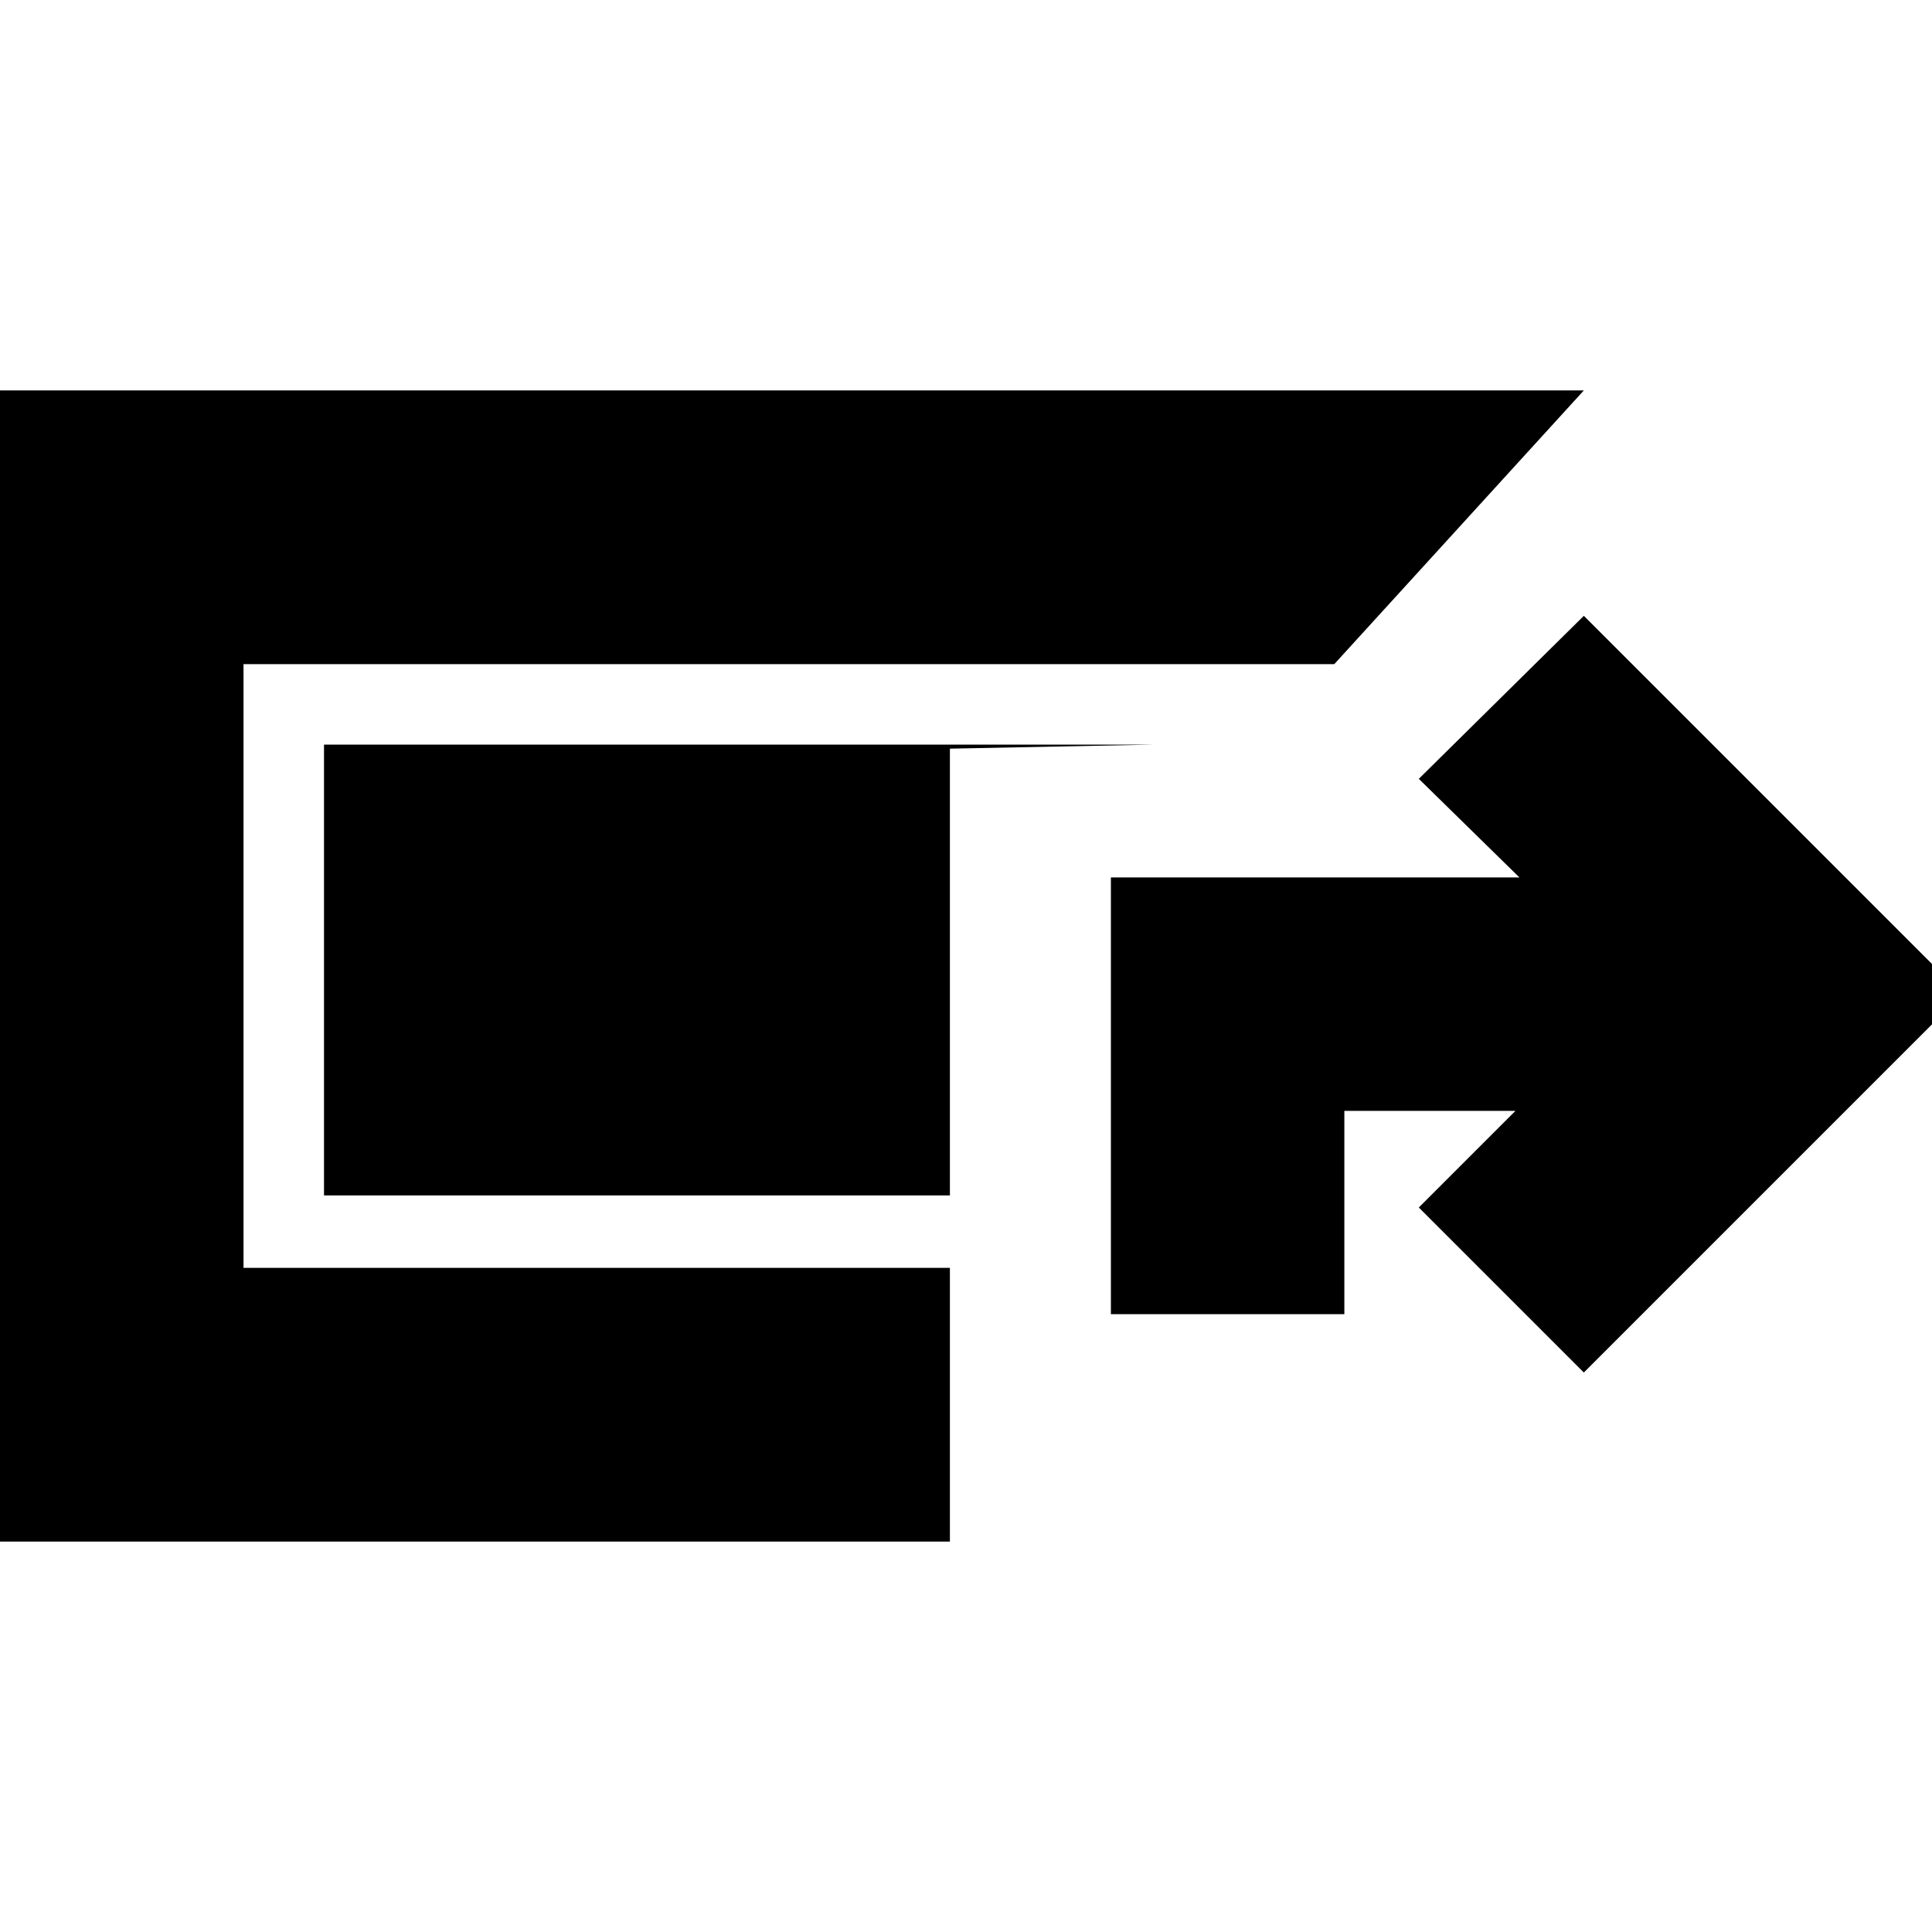 <svg xmlns="http://www.w3.org/2000/svg" height="24" viewBox="0 -960 960 960" width="24"><path d="M-15-194v-572h802L663-630H121v300h351v136H-15Zm567-113v-217h203l-50-49 82-81 188 188-188 188-82-82 48-48h-85v101H552Zm-80-59H161v-224h412l-101 2v222Z"/></svg>